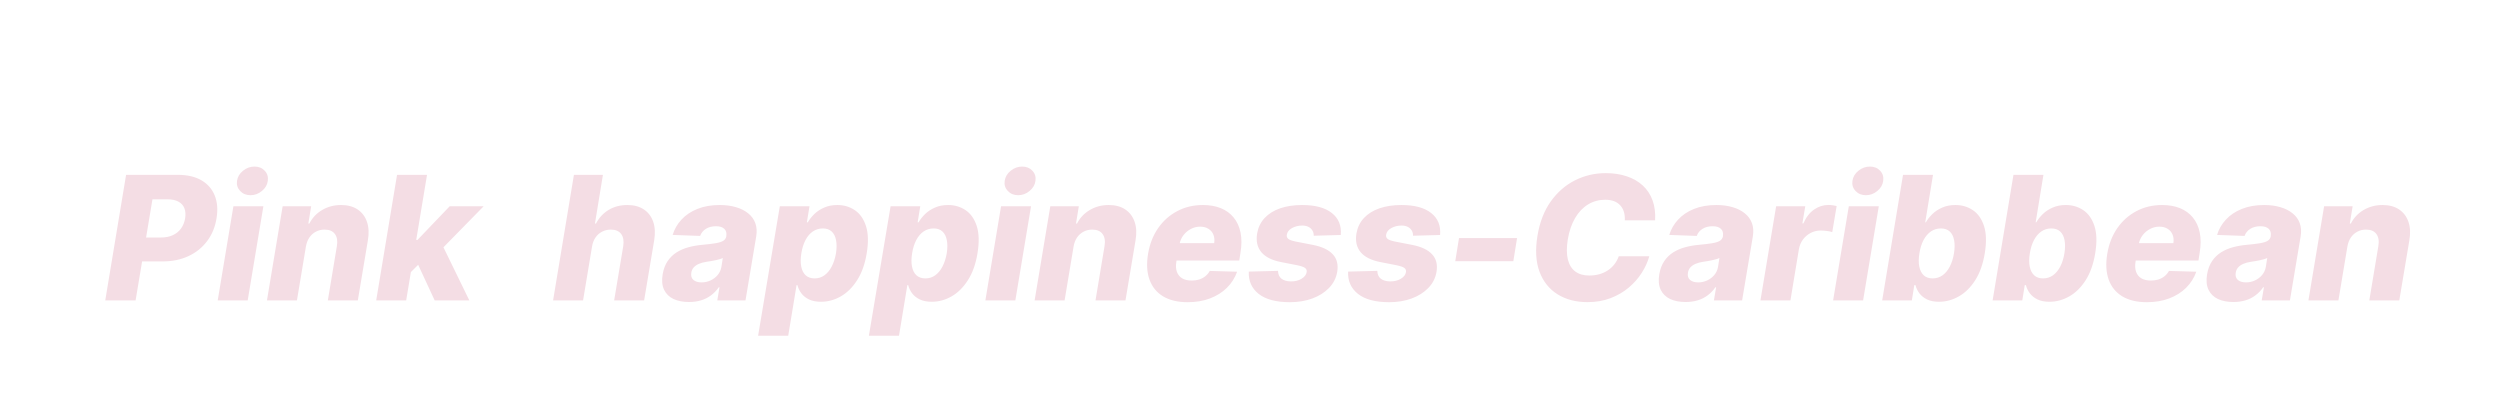 <svg width="362" height="58" viewBox="0 0 362 58" fill="none" xmlns="http://www.w3.org/2000/svg">
<g filter="url(#filter0_dd_68_6660)">
<path d="M13.24 25L16.258 6.818H23.769C25.13 6.818 26.264 7.082 27.169 7.608C28.075 8.135 28.717 8.872 29.096 9.819C29.474 10.766 29.56 11.864 29.353 13.113C29.152 14.373 28.699 15.471 27.995 16.406C27.296 17.341 26.397 18.066 25.296 18.581C24.195 19.096 22.943 19.354 21.541 19.354H16.915L17.492 15.891H21.31C21.979 15.891 22.555 15.776 23.041 15.545C23.532 15.314 23.926 14.992 24.222 14.577C24.517 14.163 24.713 13.675 24.808 13.113C24.896 12.55 24.861 12.065 24.701 11.657C24.541 11.242 24.254 10.923 23.84 10.698C23.431 10.473 22.899 10.36 22.242 10.36H20.076L17.634 25H13.24ZM29.524 25L31.797 11.364H36.138L33.865 25H29.524ZM34.273 9.766C33.658 9.766 33.158 9.561 32.773 9.153C32.389 8.745 32.237 8.256 32.32 7.688C32.403 7.114 32.693 6.626 33.19 6.223C33.688 5.821 34.241 5.62 34.851 5.62C35.466 5.62 35.96 5.821 36.333 6.223C36.712 6.626 36.86 7.114 36.777 7.688C36.706 8.256 36.422 8.745 35.925 9.153C35.434 9.561 34.883 9.766 34.273 9.766ZM42.292 17.223L40.996 25H36.655L38.928 11.364H43.056L42.648 13.867H42.798C43.225 13.033 43.843 12.379 44.654 11.905C45.465 11.426 46.376 11.186 47.388 11.186C48.341 11.186 49.137 11.399 49.776 11.825C50.416 12.251 50.868 12.849 51.135 13.619C51.401 14.382 51.446 15.279 51.268 16.309L49.812 25H45.471L46.776 17.161C46.906 16.409 46.814 15.82 46.501 15.394C46.193 14.962 45.69 14.746 44.991 14.746C44.536 14.746 44.118 14.847 43.739 15.048C43.367 15.243 43.053 15.524 42.798 15.891C42.55 16.258 42.381 16.702 42.292 17.223ZM56.974 21.422L57.853 16.246H58.448L63.118 11.364H68.036L61.182 18.359H60.037L56.974 21.422ZM52.473 25L55.492 6.818H59.833L56.814 25H52.473ZM60.943 25L58.315 19.336L61.697 16.255L65.959 25H60.943ZM83.723 17.223L82.427 25H78.086L81.104 6.818H85.303L84.149 13.867H84.3C84.738 13.027 85.348 12.37 86.129 11.896C86.91 11.423 87.816 11.186 88.846 11.186C89.793 11.186 90.586 11.399 91.225 11.825C91.864 12.245 92.317 12.84 92.583 13.61C92.85 14.379 92.897 15.279 92.725 16.309L91.269 25H86.928L88.242 17.161C88.36 16.403 88.263 15.811 87.949 15.385C87.635 14.959 87.132 14.746 86.44 14.746C85.984 14.746 85.564 14.847 85.179 15.048C84.8 15.243 84.484 15.524 84.229 15.891C83.975 16.258 83.806 16.702 83.723 17.223ZM97.761 25.231C96.897 25.231 96.151 25.086 95.524 24.796C94.903 24.5 94.447 24.053 94.157 23.455C93.873 22.858 93.805 22.112 93.953 21.218C94.083 20.46 94.323 19.824 94.672 19.309C95.027 18.788 95.462 18.365 95.977 18.04C96.498 17.714 97.078 17.466 97.717 17.294C98.356 17.122 99.025 17.007 99.723 16.948C100.504 16.877 101.138 16.8 101.623 16.717C102.114 16.634 102.481 16.519 102.724 16.371C102.967 16.217 103.115 16.004 103.168 15.732V15.687C103.239 15.231 103.141 14.879 102.875 14.631C102.608 14.382 102.209 14.258 101.676 14.258C101.108 14.258 100.623 14.382 100.22 14.631C99.818 14.879 99.537 15.223 99.377 15.661L95.4 15.518C95.648 14.69 96.074 13.95 96.678 13.299C97.282 12.642 98.048 12.127 98.978 11.754C99.913 11.376 100.993 11.186 102.218 11.186C103.082 11.186 103.863 11.29 104.562 11.497C105.26 11.698 105.849 11.994 106.328 12.385C106.814 12.769 107.16 13.243 107.367 13.805C107.574 14.367 107.619 15.009 107.5 15.732L105.947 25H101.863L102.182 23.1H102.076C101.756 23.562 101.38 23.952 100.948 24.272C100.522 24.592 100.043 24.831 99.51 24.991C98.978 25.151 98.394 25.231 97.761 25.231ZM99.59 22.39C100.046 22.39 100.478 22.295 100.886 22.106C101.295 21.916 101.638 21.656 101.916 21.325C102.2 20.987 102.381 20.597 102.458 20.153L102.662 18.857C102.537 18.922 102.381 18.981 102.191 19.034C102.002 19.087 101.801 19.138 101.588 19.185C101.374 19.226 101.155 19.268 100.931 19.309C100.712 19.345 100.501 19.377 100.3 19.407C99.874 19.472 99.504 19.573 99.191 19.709C98.877 19.845 98.625 20.023 98.436 20.241C98.252 20.454 98.14 20.709 98.099 21.005C98.028 21.449 98.131 21.792 98.409 22.035C98.687 22.271 99.081 22.39 99.59 22.39ZM107.775 30.114L110.918 11.364H115.215L114.833 13.698H114.966C115.203 13.284 115.517 12.885 115.907 12.5C116.304 12.115 116.78 11.802 117.337 11.559C117.893 11.31 118.529 11.186 119.246 11.186C120.193 11.186 121.036 11.435 121.776 11.932C122.516 12.429 123.054 13.195 123.392 14.231C123.729 15.267 123.764 16.587 123.498 18.191C123.244 19.735 122.782 21.029 122.113 22.07C121.45 23.112 120.663 23.893 119.752 24.414C118.84 24.935 117.884 25.195 116.884 25.195C116.198 25.195 115.617 25.083 115.144 24.858C114.676 24.633 114.307 24.337 114.034 23.97C113.762 23.603 113.573 23.21 113.466 22.789H113.342L112.134 30.114H107.775ZM114.034 18.182C113.916 18.916 113.91 19.555 114.017 20.099C114.123 20.644 114.339 21.067 114.665 21.369C114.996 21.665 115.425 21.813 115.952 21.813C116.485 21.813 116.958 21.665 117.372 21.369C117.793 21.067 118.145 20.644 118.429 20.099C118.713 19.555 118.92 18.916 119.05 18.182C119.163 17.448 119.166 16.812 119.059 16.273C118.959 15.735 118.748 15.317 118.429 15.021C118.109 14.725 117.68 14.577 117.142 14.577C116.615 14.577 116.135 14.722 115.703 15.012C115.277 15.302 114.922 15.717 114.638 16.255C114.354 16.794 114.153 17.436 114.034 18.182ZM123.815 30.114L126.958 11.364H131.255L130.873 13.698H131.006C131.243 13.284 131.557 12.885 131.948 12.5C132.344 12.115 132.821 11.802 133.377 11.559C133.933 11.31 134.569 11.186 135.286 11.186C136.233 11.186 137.076 11.435 137.816 11.932C138.556 12.429 139.094 13.195 139.432 14.231C139.769 15.267 139.804 16.587 139.538 18.191C139.284 19.735 138.822 21.029 138.153 22.07C137.49 23.112 136.703 23.893 135.792 24.414C134.88 24.935 133.924 25.195 132.924 25.195C132.238 25.195 131.658 25.083 131.184 24.858C130.716 24.633 130.347 24.337 130.074 23.97C129.802 23.603 129.613 23.21 129.506 22.789H129.382L128.174 30.114H123.815ZM130.074 18.182C129.956 18.916 129.95 19.555 130.057 20.099C130.163 20.644 130.379 21.067 130.705 21.369C131.036 21.665 131.465 21.813 131.992 21.813C132.525 21.813 132.998 21.665 133.412 21.369C133.833 21.067 134.185 20.644 134.469 20.099C134.753 19.555 134.96 18.916 135.09 18.182C135.203 17.448 135.206 16.812 135.099 16.273C134.999 15.735 134.788 15.317 134.469 15.021C134.149 14.725 133.72 14.577 133.182 14.577C132.655 14.577 132.175 14.722 131.743 15.012C131.317 15.302 130.962 15.717 130.678 16.255C130.394 16.794 130.193 17.436 130.074 18.182ZM140.681 25L142.954 11.364H147.295L145.022 25H140.681ZM145.431 9.766C144.815 9.766 144.315 9.561 143.93 9.153C143.546 8.745 143.395 8.256 143.478 7.688C143.56 7.114 143.85 6.626 144.348 6.223C144.845 5.821 145.398 5.62 146.008 5.62C146.623 5.62 147.118 5.821 147.49 6.223C147.869 6.626 148.017 7.114 147.934 7.688C147.863 8.256 147.579 8.745 147.082 9.153C146.591 9.561 146.04 9.766 145.431 9.766ZM153.45 17.223L152.153 25H147.812L150.085 11.364H154.213L153.805 13.867H153.956C154.382 13.033 155 12.379 155.811 11.905C156.622 11.426 157.533 11.186 158.546 11.186C159.498 11.186 160.294 11.399 160.934 11.825C161.573 12.251 162.026 12.849 162.292 13.619C162.558 14.382 162.603 15.279 162.425 16.309L160.969 25H156.628L157.933 17.161C158.063 16.409 157.971 15.82 157.658 15.394C157.35 14.962 156.847 14.746 156.149 14.746C155.693 14.746 155.276 14.847 154.897 15.048C154.524 15.243 154.21 15.524 153.956 15.891C153.707 16.258 153.538 16.702 153.45 17.223ZM169.969 25.258C168.543 25.258 167.359 24.976 166.418 24.414C165.483 23.846 164.826 23.038 164.447 21.99C164.068 20.937 164 19.685 164.243 18.235C164.48 16.826 164.962 15.595 165.69 14.542C166.424 13.482 167.347 12.66 168.46 12.074C169.573 11.482 170.812 11.186 172.18 11.186C173.15 11.186 174.011 11.337 174.763 11.639C175.515 11.941 176.136 12.39 176.627 12.988C177.119 13.58 177.453 14.308 177.631 15.172C177.808 16.036 177.802 17.028 177.613 18.146L177.444 19.229H165.601L166.001 16.708H173.813C173.884 16.246 173.846 15.835 173.698 15.474C173.55 15.113 173.31 14.832 172.979 14.631C172.653 14.424 172.254 14.32 171.78 14.32C171.301 14.32 170.851 14.432 170.431 14.657C170.016 14.876 169.664 15.172 169.374 15.545C169.084 15.918 168.895 16.338 168.806 16.806L168.336 19.389C168.241 19.963 168.268 20.454 168.415 20.863C168.563 21.271 168.818 21.585 169.179 21.804C169.54 22.017 170.005 22.124 170.573 22.124C170.952 22.124 171.307 22.073 171.638 21.973C171.97 21.866 172.266 21.709 172.526 21.502C172.792 21.289 173.008 21.032 173.174 20.73L177.134 20.845C176.814 21.739 176.32 22.517 175.651 23.18C174.982 23.837 174.165 24.349 173.201 24.716C172.242 25.077 171.165 25.258 169.969 25.258ZM192.144 15.527L188.229 15.634C188.235 15.344 188.169 15.089 188.033 14.87C187.897 14.646 187.705 14.471 187.456 14.347C187.208 14.222 186.912 14.16 186.568 14.16C186.012 14.16 185.512 14.284 185.068 14.533C184.63 14.782 184.384 15.104 184.331 15.501C184.29 15.714 184.349 15.9 184.509 16.06C184.669 16.214 185.024 16.35 185.574 16.468L188.131 16.966C189.445 17.226 190.398 17.679 190.99 18.324C191.587 18.963 191.8 19.809 191.629 20.863C191.475 21.762 191.078 22.541 190.439 23.198C189.806 23.855 188.998 24.364 188.016 24.725C187.039 25.08 185.959 25.258 184.775 25.258C182.775 25.258 181.265 24.855 180.247 24.05C179.235 23.239 178.762 22.165 178.827 20.827L183.053 20.721C183.071 21.224 183.239 21.603 183.559 21.857C183.884 22.106 184.325 22.236 184.882 22.248C185.491 22.26 186.018 22.133 186.462 21.866C186.906 21.6 187.154 21.271 187.208 20.881C187.243 20.626 187.157 20.428 186.95 20.286C186.749 20.144 186.373 20.017 185.823 19.904L183.514 19.451C182.189 19.197 181.23 18.717 180.638 18.013C180.052 17.303 179.851 16.397 180.034 15.296C180.188 14.421 180.549 13.678 181.117 13.068C181.692 12.453 182.44 11.985 183.364 11.665C184.293 11.346 185.352 11.186 186.542 11.186C188.448 11.186 189.886 11.574 190.856 12.349C191.833 13.118 192.262 14.178 192.144 15.527ZM206.524 15.527L202.608 15.634C202.614 15.344 202.549 15.089 202.413 14.87C202.277 14.646 202.085 14.471 201.836 14.347C201.588 14.222 201.292 14.16 200.948 14.16C200.392 14.16 199.892 14.284 199.448 14.533C199.01 14.782 198.764 15.104 198.711 15.501C198.67 15.714 198.729 15.9 198.889 16.06C199.048 16.214 199.404 16.35 199.954 16.468L202.511 16.966C203.825 17.226 204.778 17.679 205.369 18.324C205.967 18.963 206.18 19.809 206.009 20.863C205.855 21.762 205.458 22.541 204.819 23.198C204.186 23.855 203.378 24.364 202.395 24.725C201.419 25.08 200.339 25.258 199.155 25.258C197.155 25.258 195.645 24.855 194.627 24.05C193.615 23.239 193.142 22.165 193.207 20.827L197.433 20.721C197.45 21.224 197.619 21.603 197.939 21.857C198.264 22.106 198.705 22.236 199.262 22.248C199.871 22.26 200.398 22.133 200.842 21.866C201.286 21.6 201.534 21.271 201.588 20.881C201.623 20.626 201.537 20.428 201.33 20.286C201.129 20.144 200.753 20.017 200.203 19.904L197.894 19.451C196.569 19.197 195.61 18.717 195.018 18.013C194.432 17.303 194.231 16.397 194.414 15.296C194.568 14.421 194.929 13.678 195.497 13.068C196.071 12.453 196.82 11.985 197.743 11.665C198.673 11.346 199.732 11.186 200.922 11.186C202.827 11.186 204.266 11.574 205.236 12.349C206.213 13.118 206.642 14.178 206.524 15.527ZM217.672 15.971L217.13 19.318H208.723L209.265 15.971H217.672ZM237.658 13.405H233.273C233.296 12.944 233.252 12.533 233.139 12.171C233.027 11.805 232.849 11.491 232.607 11.23C232.364 10.964 232.062 10.763 231.701 10.627C231.34 10.491 230.92 10.423 230.441 10.423C229.523 10.423 228.692 10.65 227.946 11.106C227.2 11.562 226.576 12.219 226.073 13.077C225.57 13.935 225.217 14.965 225.016 16.166C224.833 17.327 224.836 18.294 225.025 19.07C225.22 19.845 225.581 20.428 226.108 20.819C226.635 21.203 227.304 21.396 228.115 21.396C228.641 21.396 229.13 21.334 229.579 21.209C230.035 21.079 230.446 20.892 230.813 20.65C231.18 20.407 231.497 20.114 231.763 19.771C232.036 19.422 232.246 19.034 232.394 18.608H236.815C236.596 19.407 236.235 20.203 235.732 20.996C235.235 21.783 234.607 22.496 233.85 23.136C233.092 23.775 232.213 24.287 231.213 24.672C230.213 25.056 229.1 25.249 227.875 25.249C226.2 25.249 224.756 24.873 223.542 24.121C222.335 23.369 221.462 22.28 220.923 20.854C220.391 19.422 220.29 17.688 220.622 15.652C220.947 13.681 221.589 12.021 222.548 10.671C223.513 9.322 224.685 8.301 226.064 7.608C227.449 6.916 228.925 6.57 230.494 6.57C231.63 6.57 232.651 6.723 233.557 7.031C234.468 7.333 235.24 7.777 235.874 8.363C236.507 8.943 236.978 9.656 237.285 10.502C237.599 11.349 237.723 12.316 237.658 13.405ZM242.073 25.231C241.209 25.231 240.463 25.086 239.835 24.796C239.214 24.5 238.758 24.053 238.468 23.455C238.184 22.858 238.116 22.112 238.264 21.218C238.394 20.46 238.634 19.824 238.983 19.309C239.338 18.788 239.773 18.365 240.288 18.04C240.809 17.714 241.389 17.466 242.028 17.294C242.668 17.122 243.336 17.007 244.035 16.948C244.816 16.877 245.449 16.8 245.935 16.717C246.426 16.634 246.793 16.519 247.035 16.371C247.278 16.217 247.426 16.004 247.479 15.732V15.687C247.55 15.231 247.453 14.879 247.186 14.631C246.92 14.382 246.521 14.258 245.988 14.258C245.42 14.258 244.934 14.382 244.532 14.631C244.129 14.879 243.848 15.223 243.688 15.661L239.711 15.518C239.96 14.69 240.386 13.95 240.99 13.299C241.593 12.642 242.36 12.127 243.289 11.754C244.224 11.376 245.304 11.186 246.529 11.186C247.393 11.186 248.175 11.29 248.873 11.497C249.572 11.698 250.16 11.994 250.64 12.385C251.125 12.769 251.471 13.243 251.679 13.805C251.886 14.367 251.93 15.009 251.812 15.732L250.258 25H246.174L246.494 23.1H246.387C246.068 23.562 245.692 23.952 245.26 24.272C244.834 24.592 244.354 24.831 243.822 24.991C243.289 25.151 242.706 25.231 242.073 25.231ZM243.902 22.39C244.357 22.39 244.789 22.295 245.198 22.106C245.606 21.916 245.949 21.656 246.228 21.325C246.512 20.987 246.692 20.597 246.769 20.153L246.973 18.857C246.849 18.922 246.692 18.981 246.503 19.034C246.313 19.087 246.112 19.138 245.899 19.185C245.686 19.226 245.467 19.268 245.242 19.309C245.023 19.345 244.813 19.377 244.612 19.407C244.186 19.472 243.816 19.573 243.502 19.709C243.188 19.845 242.937 20.023 242.747 20.241C242.564 20.454 242.451 20.709 242.41 21.005C242.339 21.449 242.443 21.792 242.721 22.035C242.999 22.271 243.393 22.39 243.902 22.39ZM252.913 25L255.185 11.364H259.402L258.985 13.849H259.127C259.524 12.95 260.041 12.281 260.681 11.843C261.32 11.399 262.012 11.177 262.758 11.177C262.959 11.177 263.161 11.192 263.362 11.222C263.569 11.245 263.764 11.281 263.948 11.328L263.309 15.11C263.107 15.033 262.844 14.977 262.518 14.941C262.193 14.9 261.897 14.879 261.631 14.879C261.116 14.879 260.636 14.995 260.192 15.226C259.754 15.45 259.382 15.767 259.074 16.175C258.772 16.578 258.574 17.051 258.479 17.596L257.254 25H252.913ZM263.435 25L265.708 11.364H270.049L267.776 25H263.435ZM268.185 9.766C267.569 9.766 267.069 9.561 266.684 9.153C266.3 8.745 266.149 8.256 266.232 7.688C266.314 7.114 266.604 6.626 267.102 6.223C267.599 5.821 268.152 5.62 268.762 5.62C269.377 5.62 269.871 5.821 270.244 6.223C270.623 6.626 270.771 7.114 270.688 7.688C270.617 8.256 270.333 8.745 269.836 9.153C269.345 9.561 268.794 9.766 268.185 9.766ZM270.54 25L273.558 6.818H277.899L276.772 13.698H276.861C277.097 13.284 277.411 12.885 277.802 12.5C278.198 12.115 278.675 11.802 279.231 11.559C279.787 11.31 280.424 11.186 281.14 11.186C282.087 11.186 282.93 11.435 283.67 11.932C284.41 12.429 284.948 13.195 285.286 14.231C285.623 15.267 285.658 16.587 285.392 18.191C285.138 19.735 284.679 21.029 284.016 22.07C283.353 23.112 282.563 23.893 281.646 24.414C280.734 24.935 279.775 25.195 278.769 25.195C278.083 25.195 277.506 25.083 277.038 24.858C276.576 24.633 276.207 24.337 275.928 23.97C275.656 23.603 275.467 23.21 275.36 22.789H275.191L274.836 25H270.54ZM275.928 18.182C275.81 18.916 275.804 19.555 275.911 20.099C276.023 20.644 276.239 21.067 276.559 21.369C276.884 21.665 277.313 21.813 277.846 21.813C278.379 21.813 278.855 21.665 279.275 21.369C279.696 21.067 280.048 20.644 280.332 20.099C280.616 19.555 280.817 18.916 280.935 18.182C281.054 17.448 281.06 16.812 280.953 16.273C280.853 15.735 280.642 15.317 280.323 15.021C280.003 14.725 279.574 14.577 279.036 14.577C278.503 14.577 278.024 14.722 277.597 15.012C277.177 15.302 276.822 15.717 276.532 16.255C276.248 16.794 276.047 17.436 275.928 18.182ZM286.531 25L289.549 6.818H293.89L292.763 13.698H292.852C293.088 13.284 293.402 12.885 293.793 12.5C294.189 12.115 294.666 11.802 295.222 11.559C295.778 11.31 296.415 11.186 297.131 11.186C298.078 11.186 298.921 11.435 299.661 11.932C300.401 12.429 300.939 13.195 301.277 14.231C301.614 15.267 301.65 16.587 301.383 18.191C301.129 19.735 300.67 21.029 300.007 22.07C299.344 23.112 298.554 23.893 297.637 24.414C296.725 24.935 295.767 25.195 294.76 25.195C294.074 25.195 293.497 25.083 293.029 24.858C292.568 24.633 292.198 24.337 291.92 23.97C291.647 23.603 291.458 23.21 291.351 22.789H291.183L290.828 25H286.531ZM291.92 18.182C291.801 18.916 291.795 19.555 291.902 20.099C292.014 20.644 292.23 21.067 292.55 21.369C292.875 21.665 293.305 21.813 293.837 21.813C294.37 21.813 294.846 21.665 295.267 21.369C295.687 21.067 296.039 20.644 296.323 20.099C296.607 19.555 296.808 18.916 296.927 18.182C297.045 17.448 297.051 16.812 296.944 16.273C296.844 15.735 296.634 15.317 296.314 15.021C295.994 14.725 295.565 14.577 295.027 14.577C294.494 14.577 294.015 14.722 293.589 15.012C293.168 15.302 292.813 15.717 292.523 16.255C292.239 16.794 292.038 17.436 291.92 18.182ZM308.861 25.258C307.434 25.258 306.251 24.976 305.31 24.414C304.374 23.846 303.717 23.038 303.339 21.99C302.96 20.937 302.892 19.685 303.134 18.235C303.371 16.826 303.854 15.595 304.582 14.542C305.315 13.482 306.239 12.66 307.351 12.074C308.464 11.482 309.704 11.186 311.071 11.186C312.042 11.186 312.903 11.337 313.655 11.639C314.406 11.941 315.028 12.39 315.519 12.988C316.01 13.58 316.345 14.308 316.522 15.172C316.7 16.036 316.694 17.028 316.505 18.146L316.336 19.229H304.493L304.892 16.708H312.705C312.776 16.246 312.737 15.835 312.589 15.474C312.441 15.113 312.202 14.832 311.87 14.631C311.545 14.424 311.145 14.32 310.672 14.32C310.192 14.32 309.743 14.432 309.322 14.657C308.908 14.876 308.556 15.172 308.266 15.545C307.976 15.918 307.786 16.338 307.698 16.806L307.227 19.389C307.132 19.963 307.159 20.454 307.307 20.863C307.455 21.271 307.71 21.585 308.071 21.804C308.432 22.017 308.896 22.124 309.464 22.124C309.843 22.124 310.198 22.073 310.53 21.973C310.861 21.866 311.157 21.709 311.418 21.502C311.684 21.289 311.9 21.032 312.066 20.73L316.025 20.845C315.706 21.739 315.211 22.517 314.543 23.18C313.874 23.837 313.057 24.349 312.092 24.716C311.133 25.077 310.056 25.258 308.861 25.258ZM321.394 25.231C320.53 25.231 319.784 25.086 319.157 24.796C318.535 24.5 318.08 24.053 317.79 23.455C317.506 22.858 317.437 22.112 317.585 21.218C317.716 20.46 317.955 19.824 318.305 19.309C318.66 18.788 319.095 18.365 319.61 18.04C320.13 17.714 320.71 17.466 321.35 17.294C321.989 17.122 322.658 17.007 323.356 16.948C324.137 16.877 324.771 16.8 325.256 16.717C325.747 16.634 326.114 16.519 326.357 16.371C326.599 16.217 326.747 16.004 326.801 15.732V15.687C326.872 15.231 326.774 14.879 326.508 14.631C326.241 14.382 325.842 14.258 325.309 14.258C324.741 14.258 324.256 14.382 323.853 14.631C323.451 14.879 323.17 15.223 323.01 15.661L319.032 15.518C319.281 14.69 319.707 13.95 320.311 13.299C320.915 12.642 321.681 12.127 322.61 11.754C323.545 11.376 324.626 11.186 325.851 11.186C326.715 11.186 327.496 11.29 328.194 11.497C328.893 11.698 329.482 11.994 329.961 12.385C330.446 12.769 330.793 13.243 331 13.805C331.207 14.367 331.251 15.009 331.133 15.732L329.579 25H325.496L325.815 23.1H325.709C325.389 23.562 325.013 23.952 324.581 24.272C324.155 24.592 323.676 24.831 323.143 24.991C322.61 25.151 322.027 25.231 321.394 25.231ZM323.223 22.39C323.679 22.39 324.111 22.295 324.519 22.106C324.927 21.916 325.271 21.656 325.549 21.325C325.833 20.987 326.013 20.597 326.09 20.153L326.295 18.857C326.17 18.922 326.013 18.981 325.824 19.034C325.635 19.087 325.433 19.138 325.22 19.185C325.007 19.226 324.788 19.268 324.563 19.309C324.344 19.345 324.134 19.377 323.933 19.407C323.507 19.472 323.137 19.573 322.823 19.709C322.51 19.845 322.258 20.023 322.069 20.241C321.885 20.454 321.773 20.709 321.731 21.005C321.66 21.449 321.764 21.792 322.042 22.035C322.32 22.271 322.714 22.39 323.223 22.39ZM337.898 17.223L336.602 25H332.26L334.533 11.364H338.661L338.253 13.867H338.404C338.83 13.033 339.449 12.379 340.259 11.905C341.07 11.426 341.982 11.186 342.994 11.186C343.947 11.186 344.743 11.399 345.382 11.825C346.021 12.251 346.474 12.849 346.74 13.619C347.007 14.382 347.051 15.279 346.873 16.309L345.417 25H341.076L342.381 17.161C342.511 16.409 342.42 15.82 342.106 15.394C341.798 14.962 341.295 14.746 340.597 14.746C340.141 14.746 339.724 14.847 339.345 15.048C338.972 15.243 338.658 15.524 338.404 15.891C338.155 16.258 337.987 16.702 337.898 17.223Z" fill="#F4DDE4"/>
</g>
<defs>
<filter id="filter0_dd_68_6660" x="0.386" y="0.641" width="361.608" height="56.395" filterUnits="userSpaceOnUse" color-interpolation-filters="sRGB">
<feFlood flood-opacity="0" result="BackgroundImageFix"/>
<feColorMatrix in="SourceAlpha" type="matrix" values="0 0 0 0 0 0 0 0 0 0 0 0 0 0 0 0 0 0 127 0" result="hardAlpha"/>
<feOffset dx="1" dy="5.431"/>
<feGaussianBlur stdDeviation="5.205"/>
<feColorMatrix type="matrix" values="0 0 0 0 0 0 0 0 0 0 0 0 0 0 0 0 0 0 0.117 0"/>
<feBlend mode="normal" in2="BackgroundImageFix" result="effect1_dropShadow_68_6660"/>
<feColorMatrix in="SourceAlpha" type="matrix" values="0 0 0 0 0 0 0 0 0 0 0 0 0 0 0 0 0 0 127 0" result="hardAlpha"/>
<feOffset dx="1" dy="13.069"/>
<feGaussianBlur stdDeviation="6.927"/>
<feColorMatrix type="matrix" values="0 0 0 0 0 0 0 0 0 0 0 0 0 0 0 0 0 0 0.095 0"/>
<feBlend mode="normal" in2="effect1_dropShadow_68_6660" result="effect2_dropShadow_68_6660"/>
<feBlend mode="normal" in="SourceGraphic" in2="effect2_dropShadow_68_6660" result="shape"/>
</filter>
</defs>
</svg>
